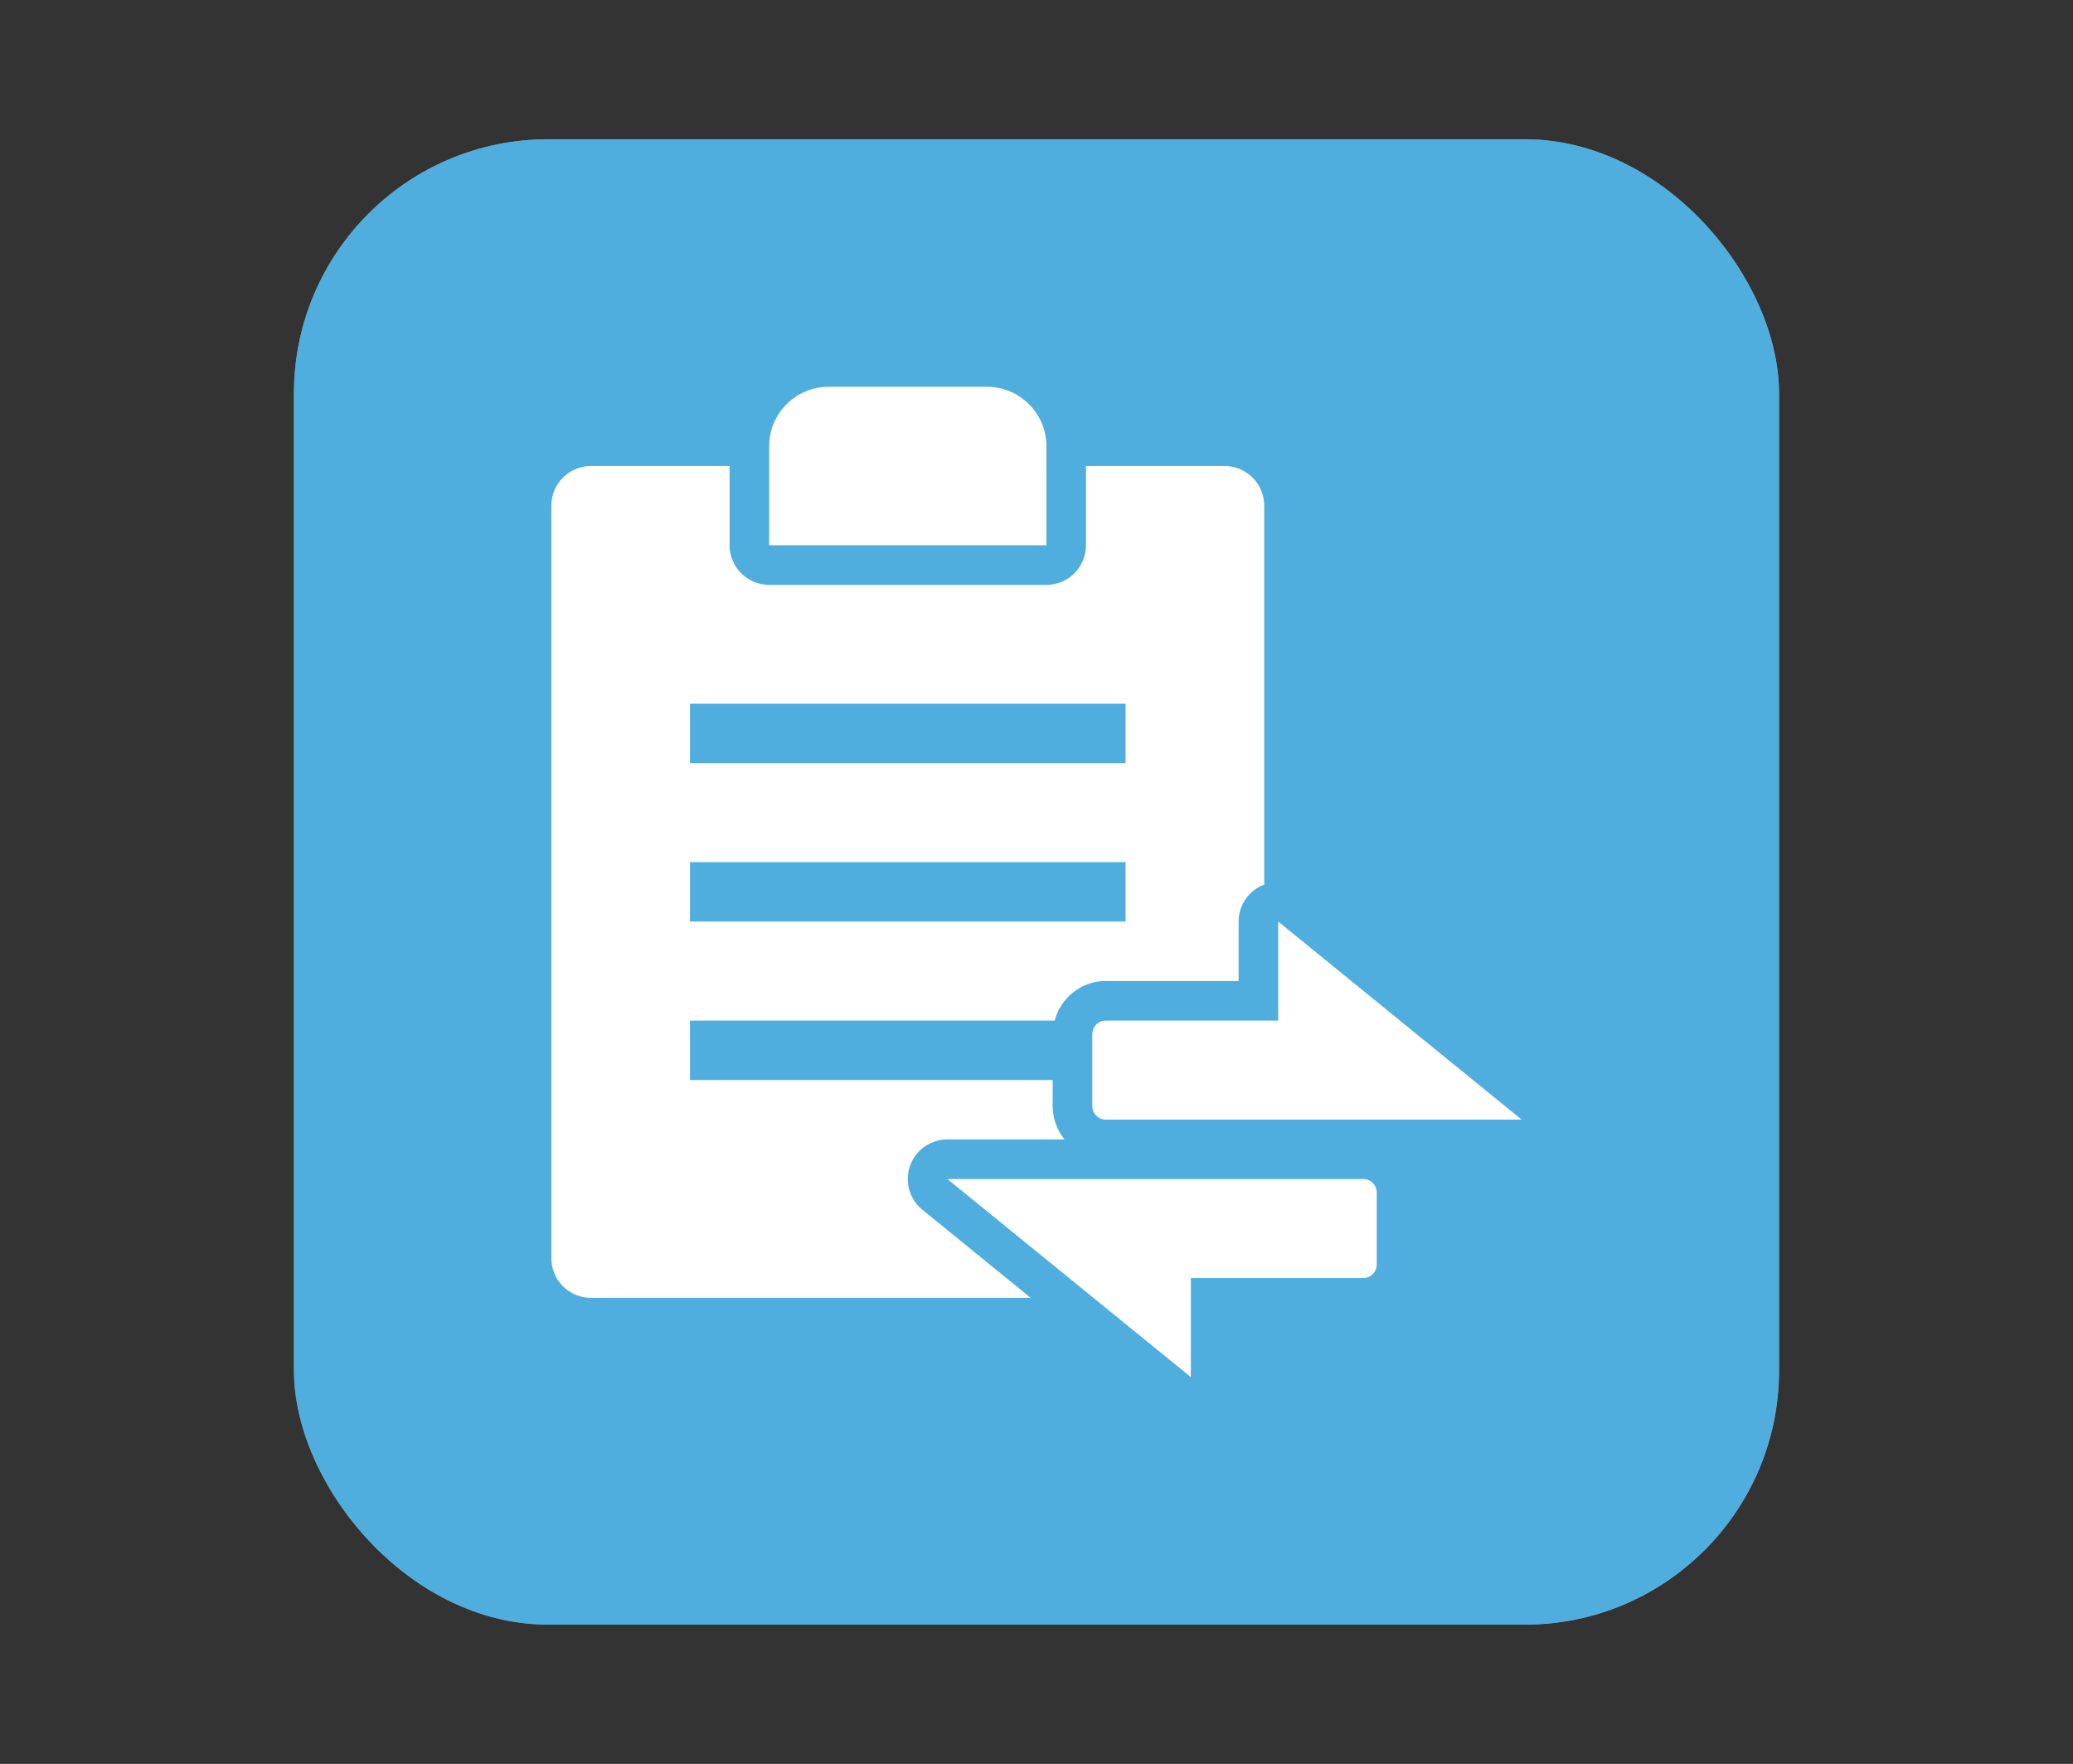 <?xml version="1.0" encoding="UTF-8"?>
<svg xmlns="http://www.w3.org/2000/svg" xmlns:xlink="http://www.w3.org/1999/xlink" baseProfile="tiny" contentScriptType="text/ecmascript" contentStyleType="text/css" height="57px" preserveAspectRatio="xMidYMid meet" version="1.1" viewBox="0 0 67 57" width="67px" x="0px" y="0px" zoomAndPan="magnify">
<rect x="0" y="0" width="67" height="57" fill="#333333" stroke="none"/>
<rect fill="#ffffff" fill-opacity="0.706" fill-rule="nonzero" height="48" ry="8.217" stroke="none" width="48" x="9.5" y="4.5"/>
<rect color="#000000" display="inline" fill="#01a0f3" fill-opacity="0.588" fill-rule="nonzero" height="48" ry="8.217" stroke="none" visibility="visible" width="48" x="9.5" y="4.5"/>
<path d="M 33.82 14.42 C 33.82 13.36 32.96 12.5 31.9 12.5 L 26.78 12.5 C 25.72 12.5 24.86 13.36 24.86 14.42 L 24.86 17.62 L 33.82 17.62 L 33.82 14.42 z M 29.414 37.671 C 29.595 37.161 30.078 36.82 30.62 36.82 L 34.404 36.82 C 34.166 36.525 34.023 36.151 34.023 35.743 L 34.023 34.9 L 22.3 34.9 L 22.3 32.98 L 34.086 32.98 C 34.281 32.246 34.945 31.7 35.74 31.7 L 40.032 31.7 L 40.032 29.78 C 40.032 29.287 40.317 28.836 40.763 28.624 C 40.794 28.609 40.828 28.603 40.86 28.59 L 40.86 16.34 C 40.86 15.633 40.287 15.06 39.58 15.06 L 35.1 15.06 L 35.1 17.62 C 35.1 18.327 34.527 18.9 33.82 18.9 L 24.86 18.9 C 24.153 18.9 23.58 18.327 23.58 17.62 L 23.58 15.06 L 19.1 15.06 C 18.393 15.06 17.82 15.633 17.82 16.34 L 17.82 40.66 C 17.82 41.367 18.393 41.94 19.1 41.94 L 33.312 41.94 L 29.812 39.093 C 29.392 38.752 29.232 38.182 29.414 37.671 z M 22.3 22.74 L 36.38 22.74 L 36.38 24.66 L 22.3 24.66 L 22.3 22.74 z M 22.3 27.86 L 36.38 27.86 L 36.38 29.78 L 22.3 29.78 L 22.3 27.86 z M 35.303 33.417 L 35.303 35.744 C 35.303 35.984 35.5 36.18 35.74 36.18 L 49.18 36.18 L 41.312 29.78 L 41.312 32.98 L 35.74 32.98 C 35.5 32.98 35.303 33.177 35.303 33.417 z M 44.06 38.1 L 30.62 38.1 L 38.488 44.5 L 38.488 41.3 L 44.06 41.3 C 44.3 41.3 44.497 41.103 44.497 40.863 L 44.497 38.536 C 44.497 38.296 44.3 38.1 44.06 38.1 z " fill="#ffffff" fill-opacity="1" stroke-opacity="0.3"/>
<defs>
<linearGradient gradientUnits="userSpaceOnUse" x1="39.5" x2="39.5" xlink:actuate="onLoad" xlink:show="other" xlink:type="simple" y1="54" y2="4">
<stop offset="0" stop-color="#d0cbc5"/>
<stop offset="0.503" stop-color="#fafcef"/>
<stop offset="0.969" stop-color="#ffffff"/>
<stop offset="1" stop-color="#ffffff"/>
</linearGradient>
</defs>
</svg>
